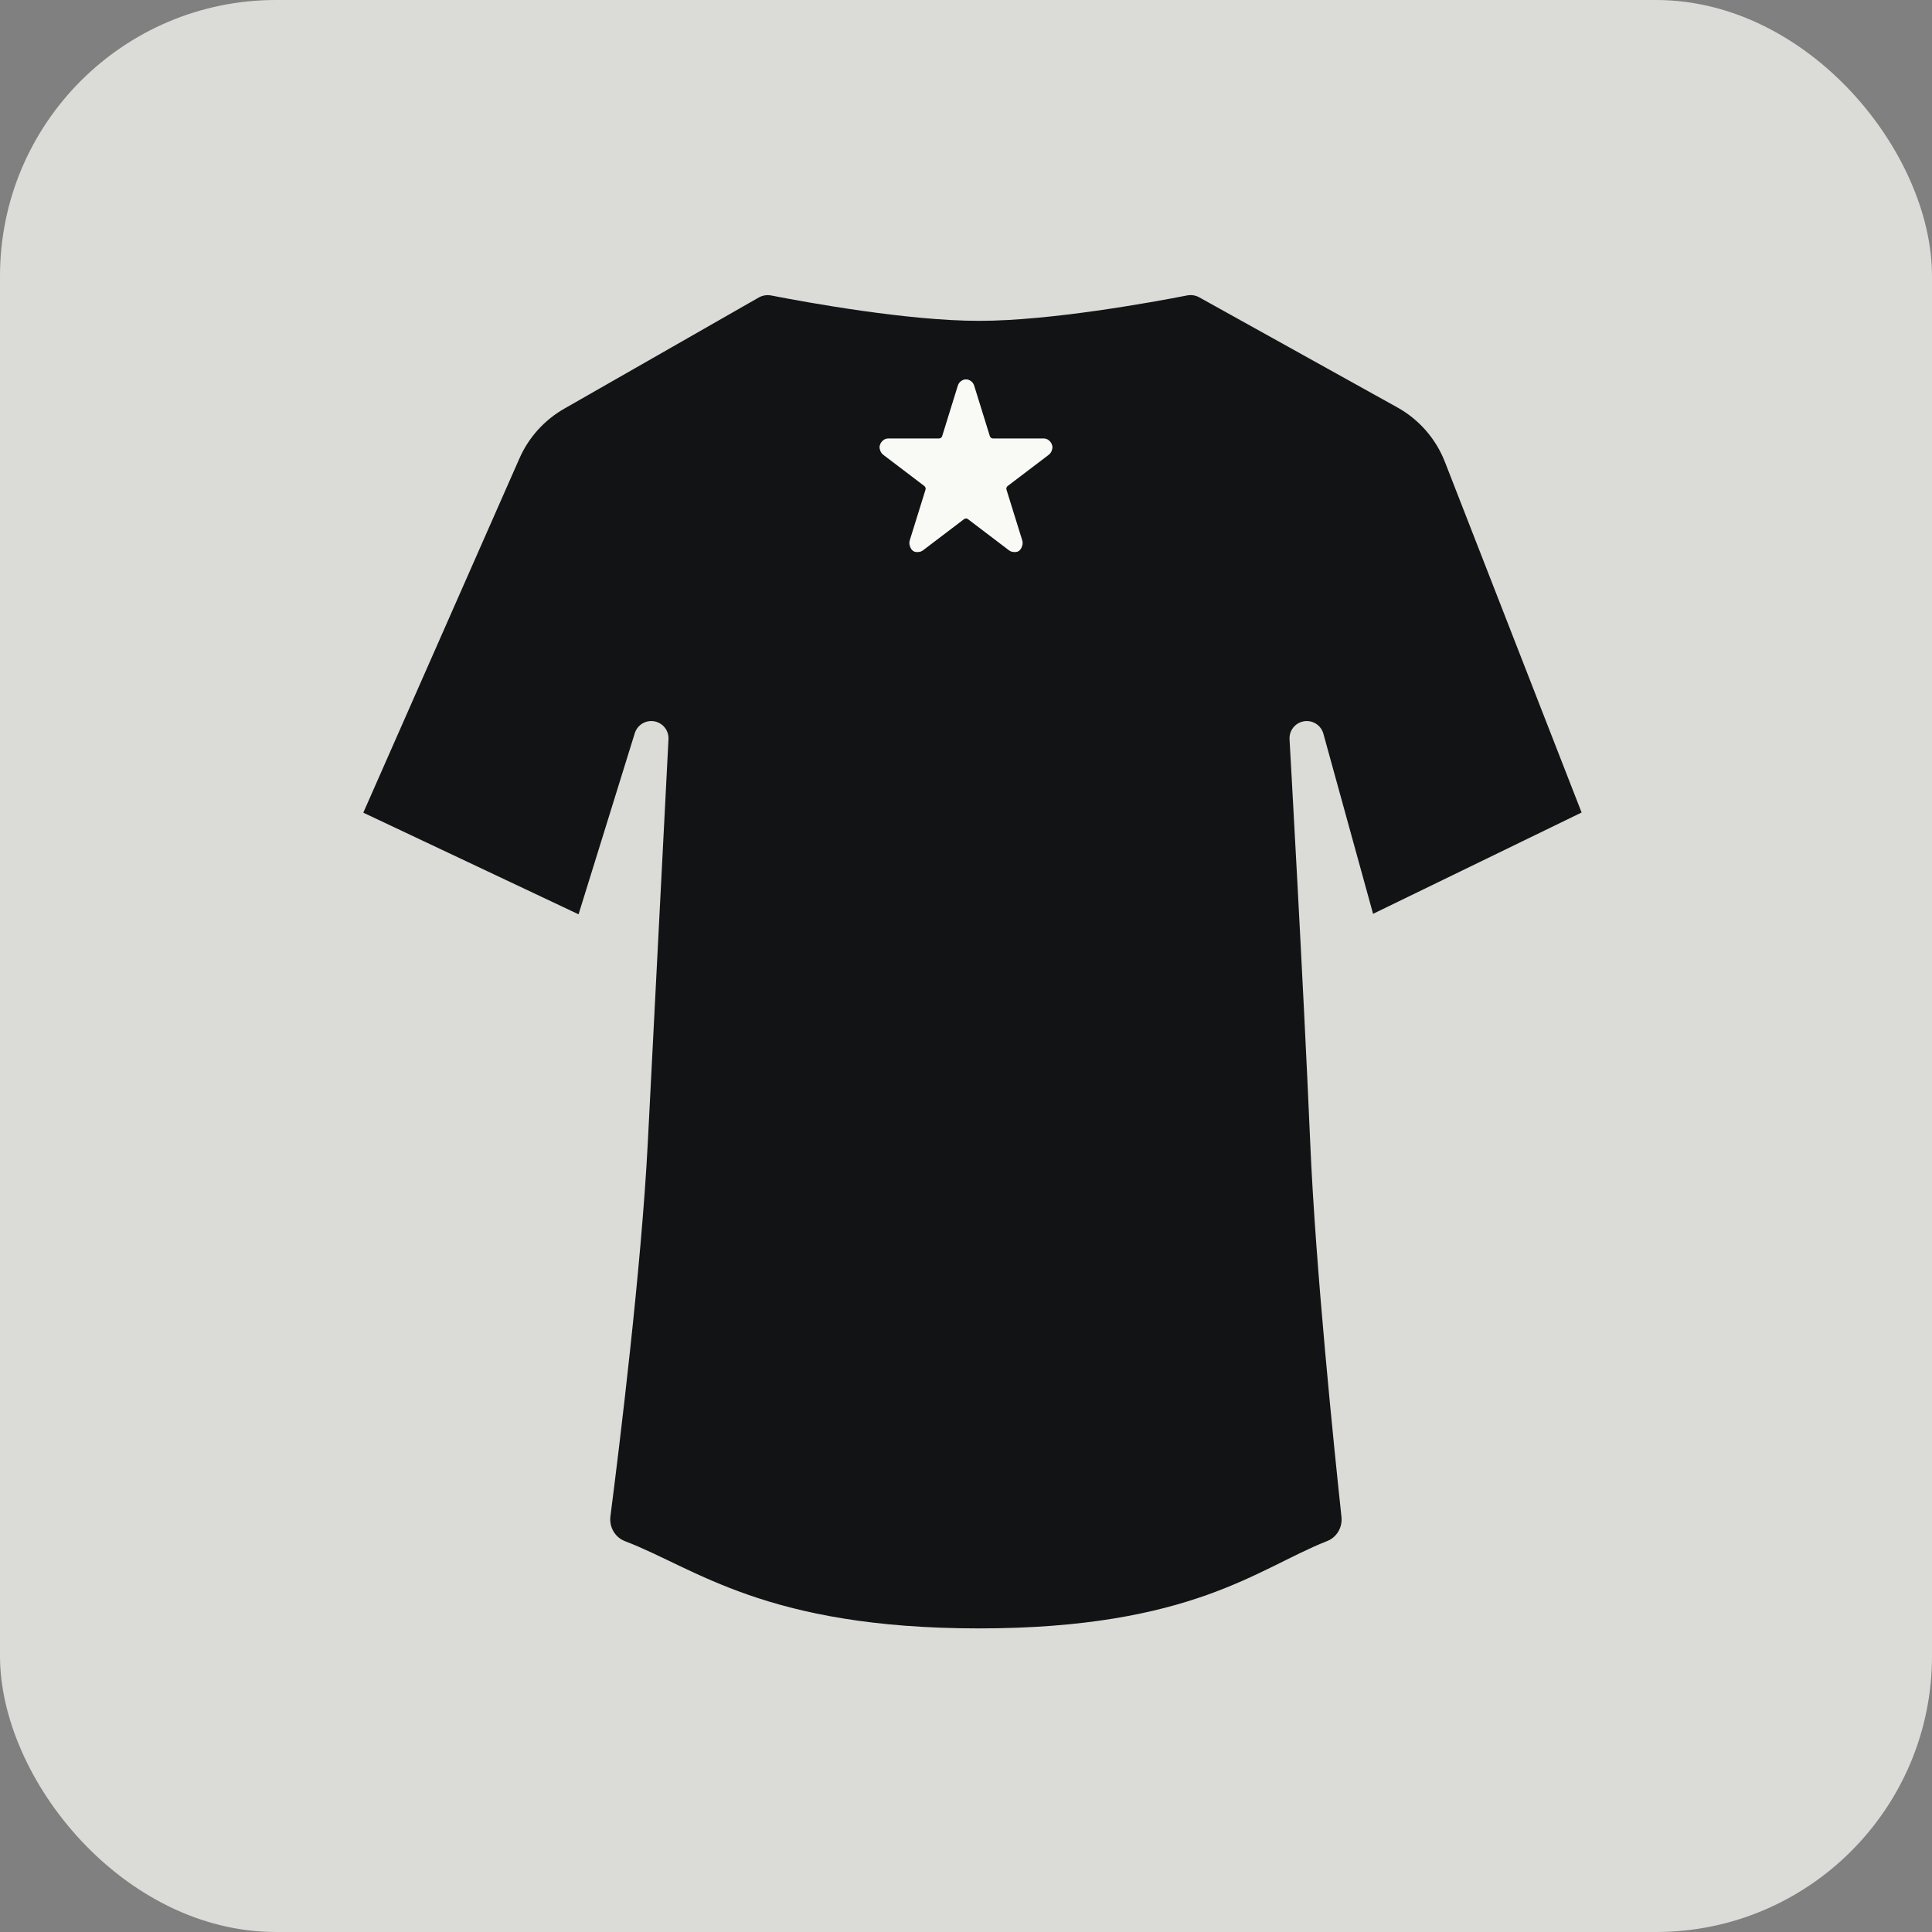 <svg width="56" height="56" viewBox="0 0 56 56" fill="none" xmlns="http://www.w3.org/2000/svg">
<rect x="0" y="0" width="56" height="56" fill="#808080" stroke="none"/>
<rect width="56" height="56" rx="8" fill="#DBDBD8"/>
<path fill-rule="evenodd" clip-rule="evenodd" d="M22.449 8.074C22.209 8.028 21.96 8.067 21.747 8.188L16.107 11.412C15.438 11.794 14.909 12.38 14.599 13.085L10.034 23.443C9.947 23.642 10.033 23.874 10.229 23.966L16.661 27.003C16.88 27.107 17.141 26.992 17.213 26.76L18.877 21.4C18.877 21.4 18.51 28.537 18.277 33.1C18.094 36.685 17.464 41.813 17.198 43.883C17.128 44.423 17.427 44.943 17.936 45.138C19.939 45.903 22.077 47.7 28.377 47.7C34.677 47.7 36.706 45.897 38.65 45.134C39.144 44.941 39.436 44.44 39.38 43.912C39.16 41.862 38.63 36.699 38.477 33.1C38.282 28.535 37.877 21.4 37.877 21.4L39.349 26.736C39.416 26.978 39.684 27.099 39.909 26.99L46.145 23.961C46.332 23.87 46.419 23.65 46.343 23.456L42.348 13.209C42.044 12.428 41.476 11.777 40.742 11.37L35.003 8.181C34.793 8.064 34.548 8.027 34.312 8.073C33.298 8.271 30.394 8.8 28.377 8.8C26.364 8.8 23.468 8.273 22.449 8.074Z" fill="#121314"/>
<path fill-rule="evenodd" clip-rule="evenodd" d="M22.449 8.074C22.209 8.028 21.96 8.067 21.747 8.188L16.107 11.412C15.438 11.794 14.909 12.38 14.599 13.085L10.034 23.443C9.947 23.642 10.033 23.874 10.229 23.966L16.661 27.003C16.88 27.107 17.141 26.992 17.213 26.76L18.877 21.4C18.877 21.4 18.51 28.537 18.277 33.1C18.094 36.685 17.464 41.813 17.198 43.883C17.128 44.423 17.427 44.943 17.936 45.138C19.939 45.903 22.077 47.7 28.377 47.7C34.677 47.7 36.706 45.897 38.65 45.134C39.144 44.941 39.436 44.44 39.38 43.912C39.16 41.862 38.63 36.699 38.477 33.1C38.282 28.535 37.877 21.4 37.877 21.4L39.349 26.736C39.416 26.978 39.684 27.099 39.909 26.99L46.145 23.961C46.332 23.87 46.419 23.65 46.343 23.456L42.348 13.209C42.044 12.428 41.476 11.777 40.742 11.37L35.003 8.181C34.793 8.064 34.548 8.027 34.312 8.073C33.298 8.271 30.394 8.8 28.377 8.8C26.364 8.8 23.468 8.273 22.449 8.074Z" stroke="#DBDBD8" stroke-linejoin="round"/>
<path d="M28.169 11.128L28.637 12.639C28.661 12.716 28.729 12.768 28.806 12.768H30.322C30.494 12.768 30.566 12.998 30.427 13.104L29.2 14.037C29.138 14.085 29.112 14.169 29.135 14.245L29.604 15.756C29.657 15.927 29.47 16.07 29.331 15.964L28.104 15.03C28.042 14.983 27.958 14.983 27.896 15.03L26.669 15.964C26.53 16.07 26.343 15.927 26.396 15.756L26.865 14.245C26.888 14.169 26.862 14.085 26.8 14.037L25.573 13.104C25.434 12.998 25.506 12.768 25.678 12.768H27.194C27.271 12.768 27.339 12.716 27.363 12.639L27.831 11.128C27.884 10.957 28.116 10.957 28.169 11.128Z" fill="#F9F9F6"/>
<path fill-rule="evenodd" clip-rule="evenodd" d="M27.762 11.181C27.837 10.94 28.163 10.94 28.238 11.181L28.691 12.642C28.703 12.681 28.739 12.709 28.781 12.709H30.249C30.488 12.709 30.595 13.033 30.395 13.185L29.207 14.088C29.175 14.113 29.162 14.156 29.174 14.194L29.628 15.655C29.705 15.903 29.435 16.095 29.244 15.95L28.056 15.047C28.023 15.022 27.977 15.022 27.944 15.047L26.756 15.95C26.565 16.095 26.295 15.903 26.372 15.655L26.826 14.194C26.838 14.156 26.825 14.113 26.793 14.088L25.605 13.185C25.405 13.033 25.512 12.709 25.751 12.709H27.219C27.261 12.709 27.297 12.681 27.309 12.642L27.762 11.181ZM28.089 11.234C28.061 11.144 27.939 11.144 27.911 11.234L27.457 12.694C27.423 12.803 27.327 12.875 27.219 12.875H25.751C25.657 12.875 25.625 12.996 25.695 13.049L26.883 13.952C26.971 14.018 27.008 14.137 26.974 14.247L26.521 15.707C26.495 15.79 26.588 15.873 26.666 15.814L27.854 14.911C27.941 14.845 28.059 14.845 28.146 14.911L29.334 15.814C29.412 15.873 29.505 15.79 29.479 15.707L29.026 14.247C28.992 14.137 29.029 14.018 29.117 13.952L30.305 13.049C30.375 12.996 30.343 12.875 30.249 12.875H28.781C28.673 12.875 28.577 12.803 28.543 12.694L28.089 11.234Z" fill="#F9F9F6"/>
</svg>

